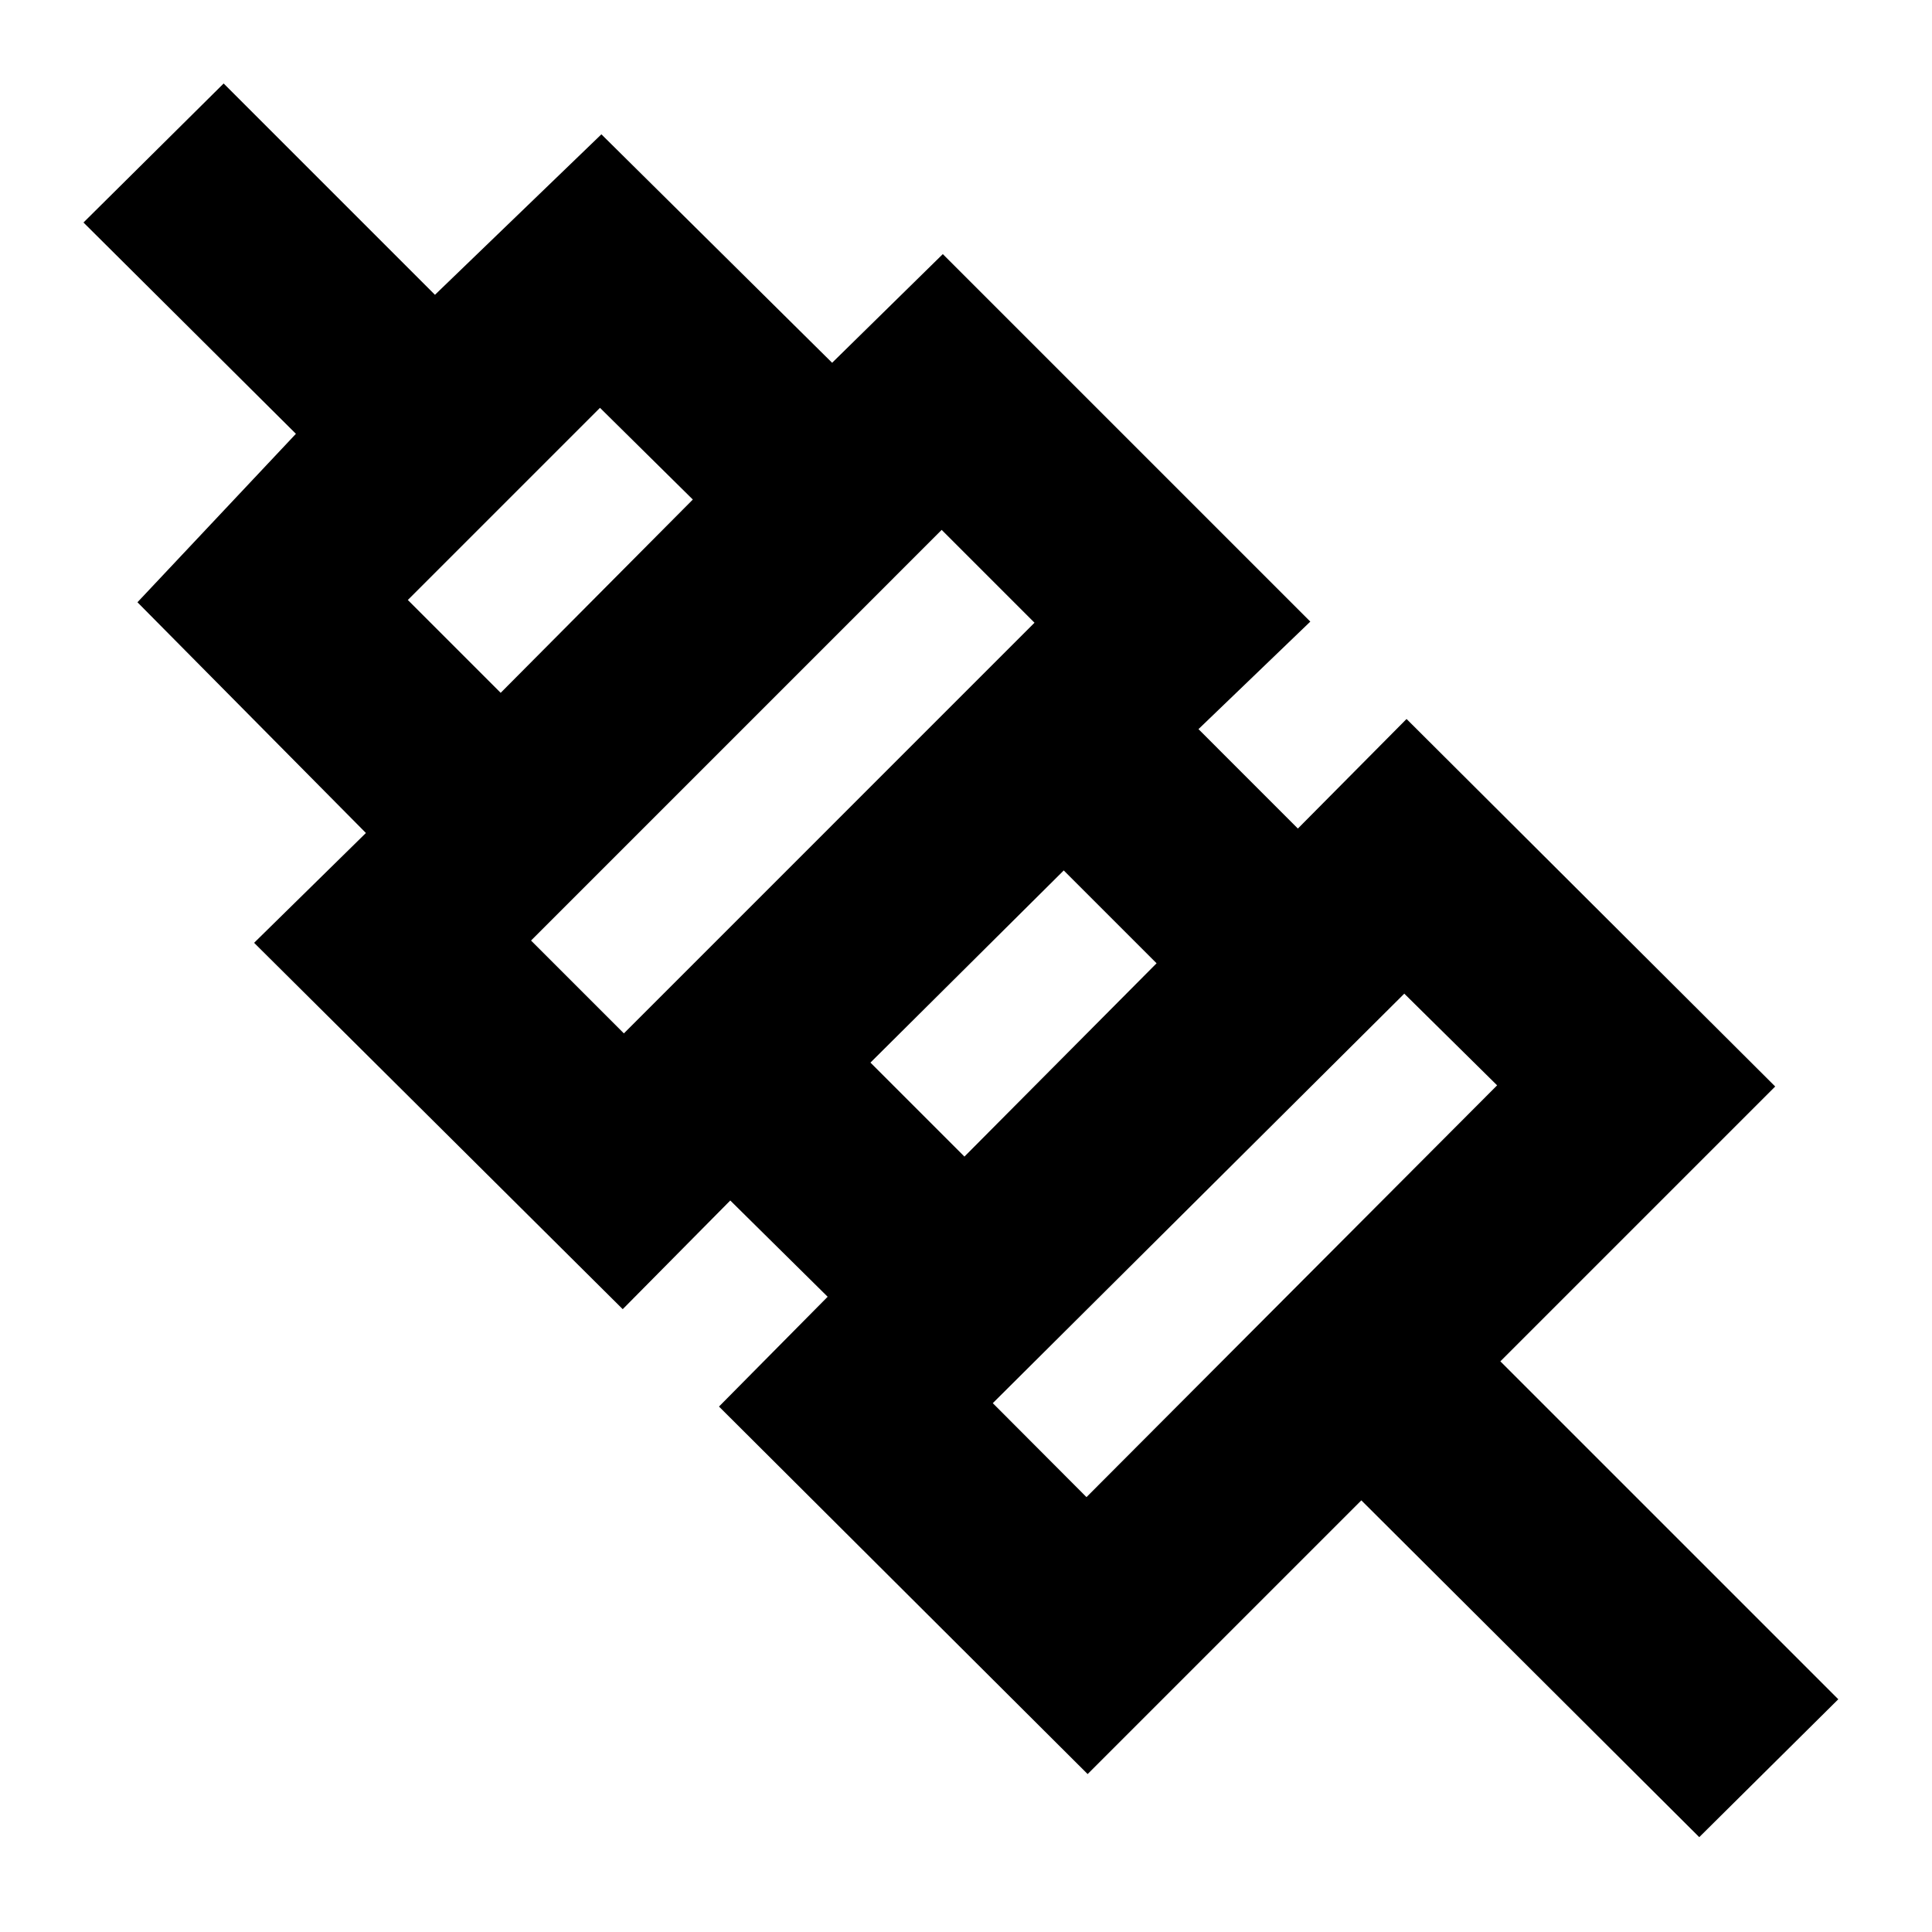 <svg xmlns="http://www.w3.org/2000/svg" height="20" viewBox="0 -960 960 960" width="20"><path d="M844.35-47.13 676.44-214.48l-136 136-183.18-182.61 54-54.56-48.39-47.83-53.44 54-183.17-182.04 55.56-54.57L68.3-660.74l78.74-83.7-105.56-105 69.65-69.08 105 105 82.7-79.74 114.65 113.52 55-54 182.61 182.61-55.57 53.43 49.39 49.4 54-54.44 183.18 182.61-136.57 136.57 167.92 167.91-69.09 68.52ZM539.87-216.09 743.91-420.7l-46.13-45.56-204.47 203.48 46.56 46.69ZM479.22-385.3l95.48-96.05-46.13-46.13L432.52-432l46.7 46.7ZM310-446.52l204.04-204.05-46.13-46.13-204.04 204.05L310-446.52Zm-61.22-169.22 95.48-96.04-46.13-45.57-95.48 95.48 46.13 46.13Zm369.83 273.78ZM503.39-455.61ZM388.17-571.83ZM273.96-686.04Z"/></svg>